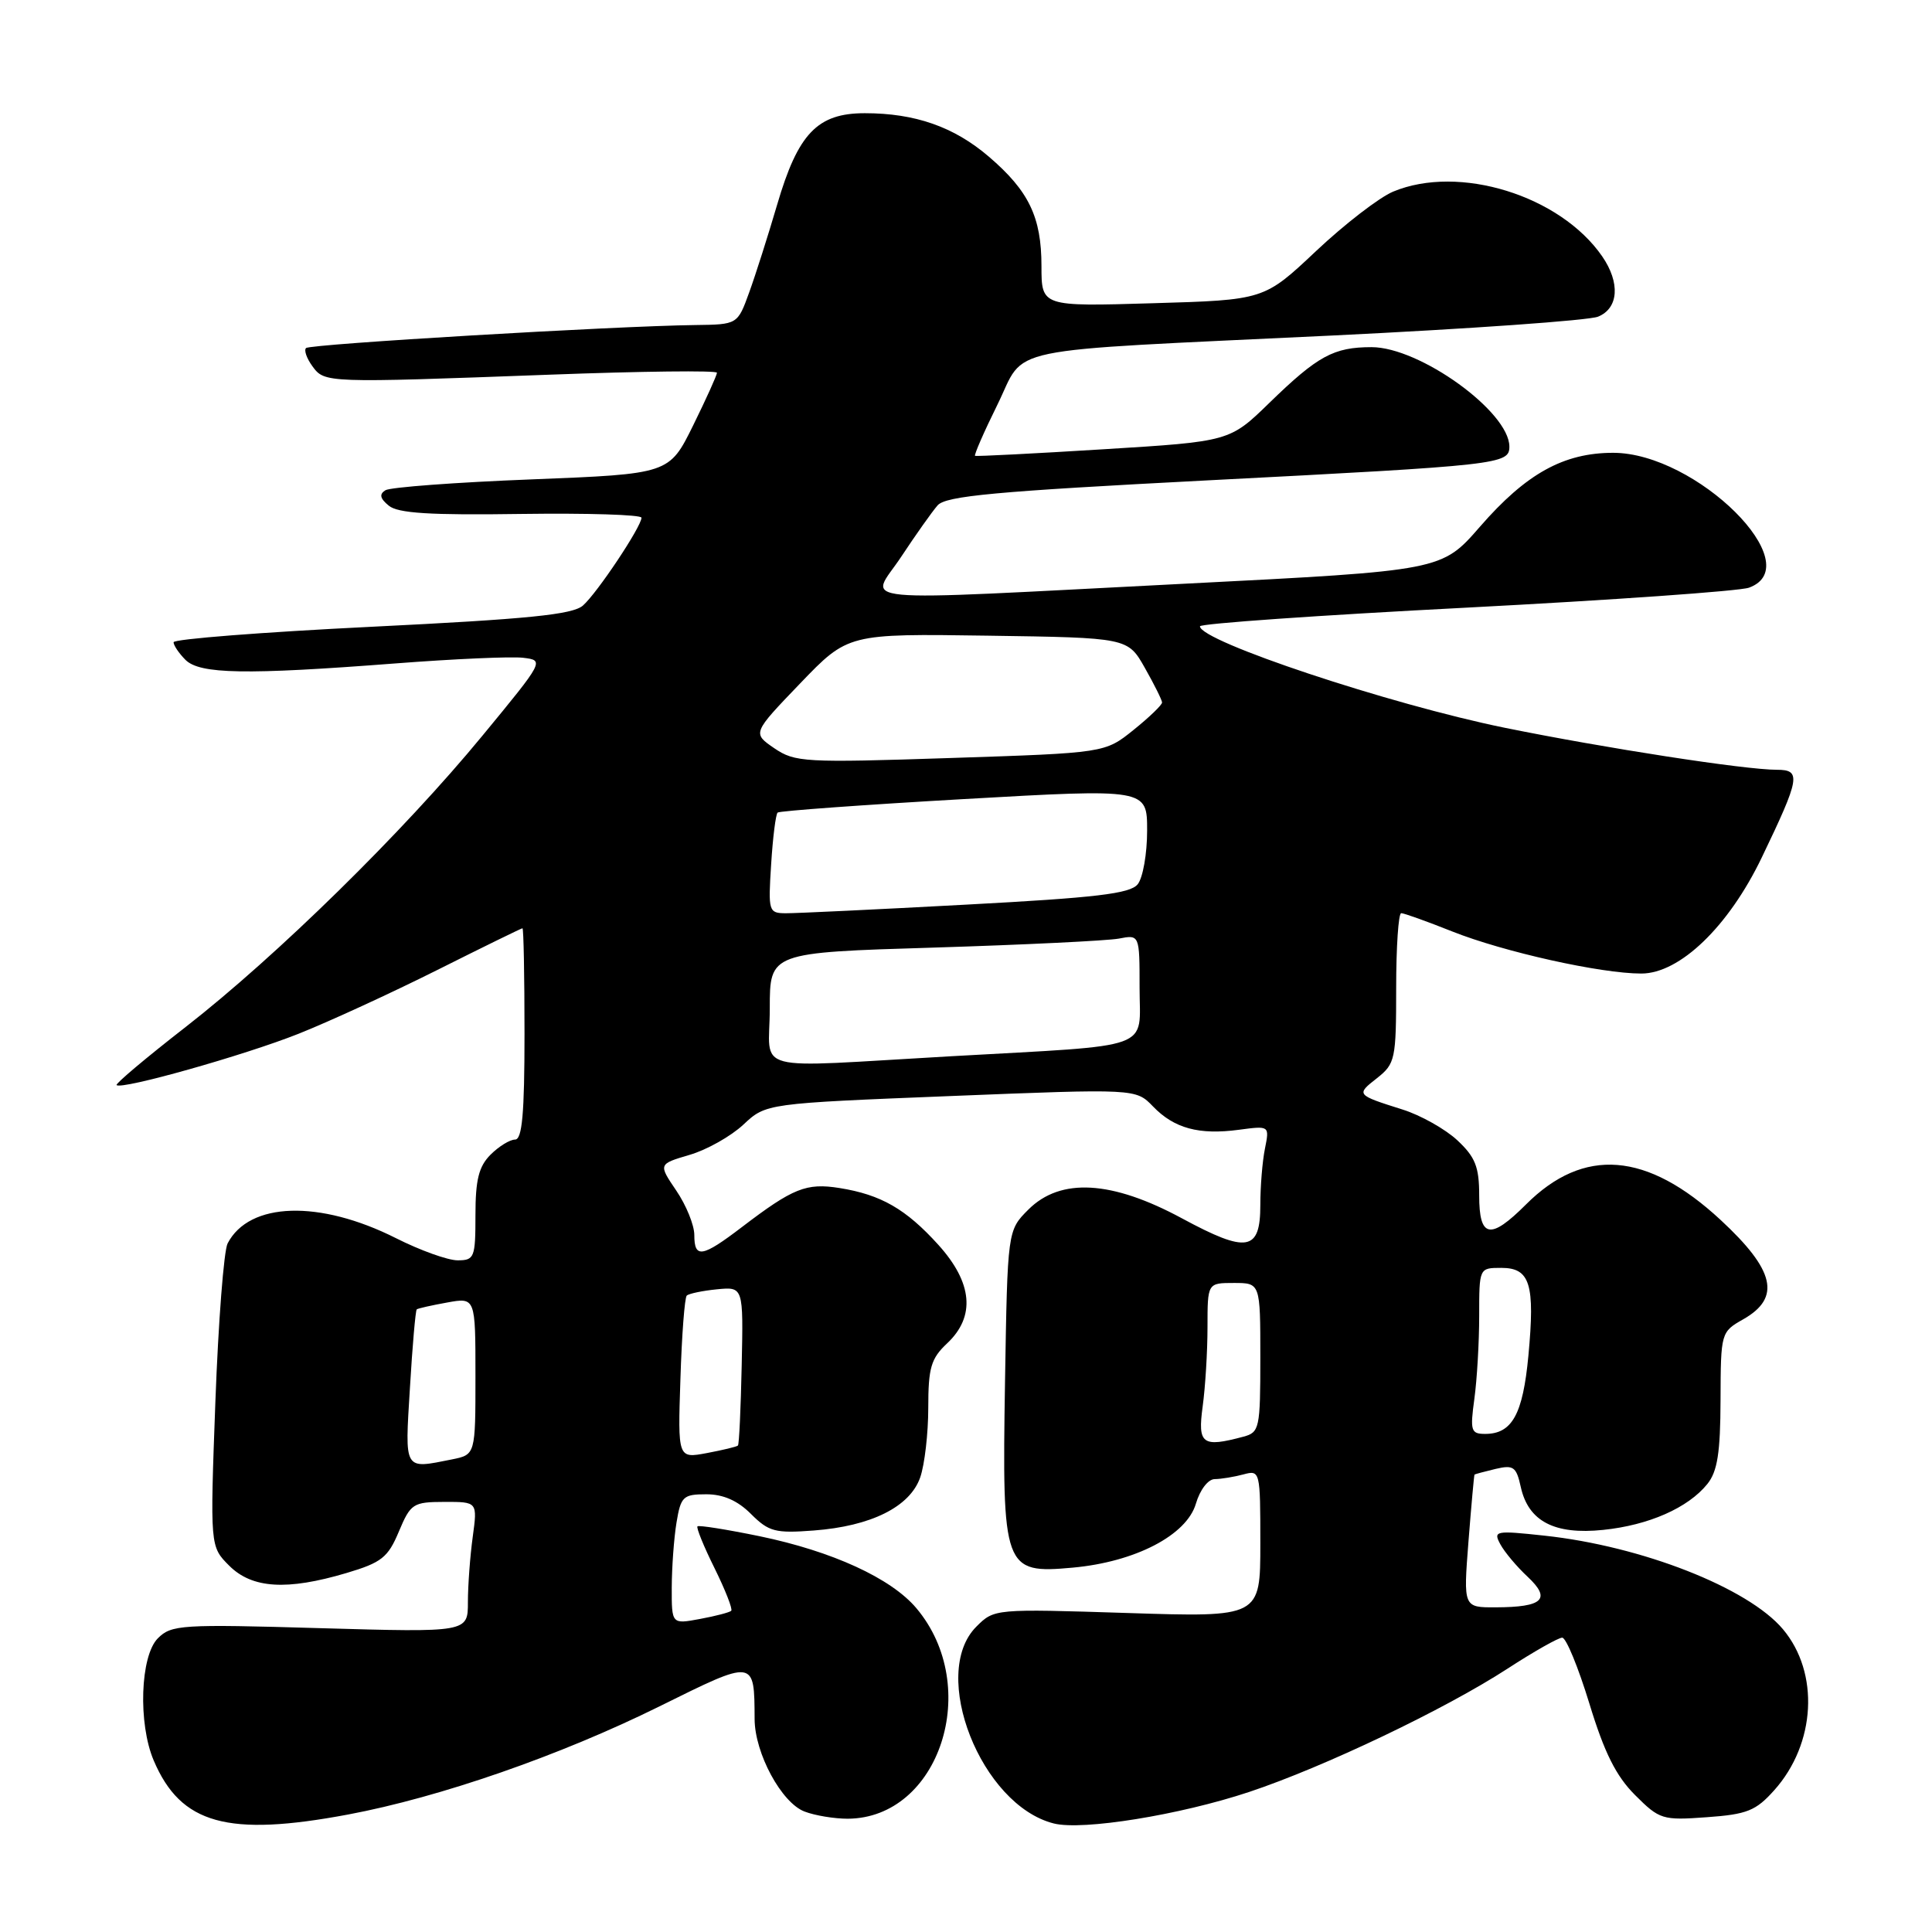 <?xml version="1.0" encoding="UTF-8" standalone="no"?>
<!DOCTYPE svg PUBLIC "-//W3C//DTD SVG 1.1//EN" "http://www.w3.org/Graphics/SVG/1.1/DTD/svg11.dtd" >
<svg xmlns="http://www.w3.org/2000/svg" xmlns:xlink="http://www.w3.org/1999/xlink" version="1.1" viewBox="0 0 256 256">
 <g >
 <path fill="currentColor"
d=" M 46.14 240.43 C 58.29 238.15 74.21 232.62 87.37 226.11 C 100.07 219.82 99.95 219.80 99.99 227.79 C 100.01 232.32 103.55 238.88 106.61 240.04 C 107.99 240.57 110.56 240.99 112.32 240.99 C 124.49 240.93 130.19 223.51 121.43 213.10 C 118.09 209.13 110.29 205.55 100.62 203.55 C 96.28 202.66 92.59 202.07 92.42 202.25 C 92.24 202.43 93.26 204.93 94.69 207.81 C 96.11 210.69 97.11 213.23 96.89 213.44 C 96.68 213.65 94.81 214.14 92.75 214.52 C 89.00 215.22 89.00 215.22 89.01 210.36 C 89.02 207.69 89.30 203.81 89.64 201.75 C 90.21 198.29 90.52 198.00 93.59 198.00 C 95.84 198.00 97.75 198.84 99.52 200.62 C 101.87 202.96 102.73 203.19 107.82 202.80 C 115.43 202.23 120.57 199.66 121.93 195.77 C 122.52 194.08 123.00 189.92 123.00 186.53 C 123.00 181.23 123.36 180.01 125.50 178.00 C 129.28 174.45 128.88 169.97 124.33 164.94 C 120.04 160.20 116.74 158.30 111.24 157.42 C 106.84 156.72 105.09 157.42 98.30 162.60 C 93.03 166.62 92.00 166.79 92.00 163.64 C 92.00 162.34 90.93 159.70 89.61 157.76 C 87.23 154.25 87.23 154.25 91.36 153.03 C 93.64 152.37 96.85 150.56 98.50 149.02 C 101.50 146.21 101.50 146.21 126.00 145.23 C 150.50 144.25 150.50 144.25 152.78 146.61 C 155.58 149.52 158.88 150.41 164.17 149.70 C 168.22 149.16 168.22 149.16 167.61 152.21 C 167.27 153.88 167.00 157.23 167.00 159.66 C 167.00 165.80 165.26 166.10 156.64 161.45 C 147.32 156.41 140.53 156.02 136.27 160.27 C 133.50 163.04 133.50 163.04 133.17 183.08 C 132.77 207.95 132.99 208.55 142.14 207.72 C 150.41 206.97 157.23 203.43 158.46 199.25 C 159.00 197.41 160.08 195.99 160.96 195.99 C 161.81 195.98 163.51 195.70 164.75 195.37 C 166.97 194.77 167.00 194.89 167.00 204.53 C 167.00 214.30 167.00 214.30 149.37 213.73 C 131.80 213.17 131.74 213.17 129.37 215.54 C 123.13 221.78 129.99 239.20 139.64 241.62 C 143.44 242.58 156.31 240.50 165.50 237.45 C 175.44 234.14 191.47 226.49 199.78 221.09 C 203.24 218.84 206.49 217.00 207.00 217.00 C 207.52 217.00 209.13 220.93 210.60 225.73 C 212.58 232.23 214.13 235.33 216.65 237.85 C 219.90 241.10 220.28 241.22 226.17 240.79 C 231.50 240.41 232.66 239.94 235.10 237.21 C 240.61 231.05 241.11 221.66 236.25 215.88 C 231.63 210.39 217.52 204.86 204.63 203.48 C 198.14 202.78 197.84 202.84 198.80 204.62 C 199.36 205.66 200.99 207.60 202.42 208.93 C 205.58 211.89 204.47 212.96 198.20 212.98 C 193.90 213.00 193.90 213.00 194.58 204.25 C 194.96 199.44 195.32 195.45 195.38 195.39 C 195.45 195.33 196.70 194.99 198.17 194.64 C 200.54 194.08 200.92 194.35 201.51 197.03 C 202.51 201.58 205.98 203.39 212.42 202.72 C 218.47 202.10 223.68 199.80 226.23 196.64 C 227.57 194.98 227.96 192.50 227.98 185.50 C 228.01 176.56 228.03 176.49 231.01 174.80 C 236.02 171.94 235.18 168.31 227.98 161.64 C 218.23 152.61 209.85 151.95 202.20 159.60 C 197.46 164.34 196.00 164.06 196.00 158.40 C 196.00 154.62 195.49 153.32 193.10 151.09 C 191.51 149.61 188.24 147.77 185.85 147.02 C 179.68 145.07 179.66 145.05 182.47 142.85 C 184.87 140.95 185.00 140.36 185.00 130.93 C 185.00 125.47 185.30 121.00 185.67 121.00 C 186.04 121.00 189.08 122.09 192.42 123.42 C 199.26 126.14 212.10 129.00 217.48 129.00 C 222.58 129.00 229.05 122.77 233.45 113.61 C 238.52 103.07 238.70 102.00 235.45 102.00 C 231.21 102.00 212.66 99.13 199.37 96.43 C 184.12 93.32 159.00 84.96 159.00 82.99 C 159.00 82.63 174.86 81.52 194.25 80.52 C 213.64 79.51 230.51 78.32 231.75 77.87 C 239.81 74.93 224.78 60.00 213.75 60.00 C 207.19 60.00 202.22 62.76 196.11 69.78 C 191.04 75.61 191.04 75.61 157.27 77.33 C 111.06 79.68 115.26 80.08 119.43 73.75 C 121.34 70.86 123.50 67.81 124.23 66.97 C 125.32 65.71 131.87 65.11 160.03 63.65 C 198.81 61.65 200.00 61.52 200.00 59.17 C 199.98 54.55 188.13 46.00 181.74 46.00 C 176.72 46.00 174.61 47.15 168.22 53.36 C 162.94 58.50 162.94 58.50 146.22 59.53 C 137.02 60.10 129.37 60.49 129.20 60.40 C 129.04 60.31 130.36 57.27 132.15 53.65 C 136.07 45.71 131.70 46.61 176.50 44.46 C 194.65 43.58 210.51 42.46 211.75 41.96 C 214.48 40.85 214.71 37.47 212.30 33.97 C 206.73 25.90 193.33 21.75 184.60 25.39 C 182.76 26.16 178.17 29.70 174.38 33.27 C 167.50 39.75 167.50 39.75 152.75 40.18 C 138.00 40.62 138.00 40.62 138.00 35.26 C 138.00 28.77 136.33 25.30 131.03 20.76 C 126.41 16.80 121.26 15.00 114.59 15.00 C 108.31 15.00 105.74 17.68 102.97 27.14 C 101.78 31.19 100.12 36.41 99.27 38.75 C 97.73 43.00 97.73 43.00 92.11 43.07 C 81.48 43.20 41.08 45.59 40.55 46.12 C 40.26 46.41 40.64 47.49 41.39 48.52 C 43.02 50.75 43.10 50.75 72.75 49.65 C 84.99 49.19 95.00 49.07 95.00 49.39 C 95.00 49.70 93.58 52.85 91.84 56.38 C 88.67 62.80 88.67 62.80 70.46 63.52 C 60.44 63.91 51.71 64.56 51.07 64.96 C 50.23 65.48 50.35 66.05 51.51 67.00 C 52.71 68.01 56.99 68.28 69.05 68.10 C 77.82 67.98 85.00 68.20 85.00 68.60 C 85.00 69.77 79.13 78.58 77.24 80.24 C 75.86 81.44 70.00 82.03 49.25 83.05 C 34.81 83.76 23.00 84.68 23.00 85.10 C 23.00 85.52 23.71 86.56 24.57 87.43 C 26.48 89.33 32.51 89.44 52.36 87.91 C 60.14 87.31 67.78 86.97 69.33 87.16 C 72.14 87.50 72.11 87.55 63.91 97.50 C 53.40 110.27 36.69 126.66 24.59 136.09 C 19.38 140.14 15.27 143.60 15.45 143.78 C 16.09 144.43 32.36 139.84 39.56 136.98 C 43.63 135.36 51.91 131.55 57.96 128.52 C 64.02 125.48 69.09 123.00 69.23 123.00 C 69.38 123.00 69.50 129.30 69.50 137.00 C 69.50 147.53 69.19 151.00 68.25 151.00 C 67.56 151.00 66.10 151.90 65.00 153.00 C 63.44 154.56 63.00 156.33 63.00 161.00 C 63.00 166.64 62.86 167.00 60.64 167.00 C 59.34 167.00 55.67 165.68 52.48 164.07 C 42.34 158.96 33.02 159.25 30.16 164.76 C 29.66 165.72 28.93 175.15 28.54 185.71 C 27.83 204.92 27.83 204.92 30.37 207.46 C 33.40 210.49 38.01 210.78 45.92 208.43 C 50.56 207.05 51.41 206.38 52.85 202.94 C 54.41 199.23 54.73 199.02 58.89 199.01 C 63.27 199.00 63.27 199.00 62.64 203.64 C 62.29 206.19 62.00 210.08 62.00 212.29 C 62.00 216.30 62.00 216.30 42.42 215.74 C 24.03 215.20 22.71 215.29 20.92 217.08 C 18.58 219.42 18.28 228.37 20.37 233.28 C 23.96 241.71 30.15 243.43 46.14 240.43 Z  M 54.32 183.87 C 54.65 178.29 55.06 173.63 55.22 173.50 C 55.37 173.37 57.19 172.96 59.25 172.59 C 63.00 171.91 63.00 171.91 63.00 182.33 C 63.00 192.75 63.00 192.75 59.88 193.38 C 53.45 194.66 53.64 194.99 54.32 183.87 Z  M 90.16 182.71 C 90.34 176.91 90.72 171.94 91.00 171.67 C 91.28 171.41 93.08 171.03 95.00 170.84 C 98.50 170.50 98.50 170.50 98.28 180.88 C 98.16 186.59 97.94 191.39 97.78 191.54 C 97.63 191.70 95.77 192.14 93.66 192.54 C 89.81 193.26 89.81 193.26 90.16 182.71 Z  M 159.36 186.36 C 159.71 183.81 160.00 179.08 160.00 175.86 C 160.00 170.00 160.00 170.00 163.50 170.00 C 167.00 170.00 167.00 170.00 167.00 179.88 C 167.00 189.29 166.89 189.80 164.75 190.37 C 159.30 191.83 158.68 191.36 159.36 186.36 Z  M 195.36 185.36 C 195.71 182.81 196.00 177.86 196.00 174.36 C 196.00 168.00 196.00 168.00 198.93 168.00 C 202.75 168.00 203.41 170.14 202.52 179.64 C 201.79 187.41 200.36 190.00 196.79 190.00 C 194.91 190.00 194.78 189.59 195.36 185.36 Z  M 102.00 133.61 C 102.00 126.22 102.00 126.22 123.75 125.56 C 135.71 125.19 146.74 124.65 148.25 124.37 C 151.00 123.84 151.00 123.84 151.00 130.88 C 151.00 139.26 153.32 138.42 126.00 139.96 C 98.89 141.49 102.00 142.32 102.00 133.61 Z  M 102.18 114.54 C 102.40 110.98 102.79 107.89 103.04 107.67 C 103.30 107.45 114.41 106.64 127.75 105.88 C 152.00 104.50 152.00 104.50 152.00 110.06 C 152.00 113.12 151.44 116.32 150.75 117.17 C 149.75 118.42 145.24 118.95 128.00 119.87 C 116.17 120.51 105.44 121.02 104.13 121.01 C 101.85 121.00 101.78 120.78 102.18 114.54 Z  M 102.59 99.14 C 99.69 97.15 99.69 97.15 106.02 90.56 C 112.36 83.96 112.36 83.96 130.90 84.23 C 149.44 84.50 149.44 84.50 151.70 88.50 C 152.95 90.70 153.97 92.76 153.98 93.08 C 153.99 93.40 152.29 95.04 150.20 96.72 C 146.41 99.77 146.41 99.77 125.95 100.44 C 106.59 101.08 105.34 101.01 102.59 99.14 Z "/>
</g>
</svg>